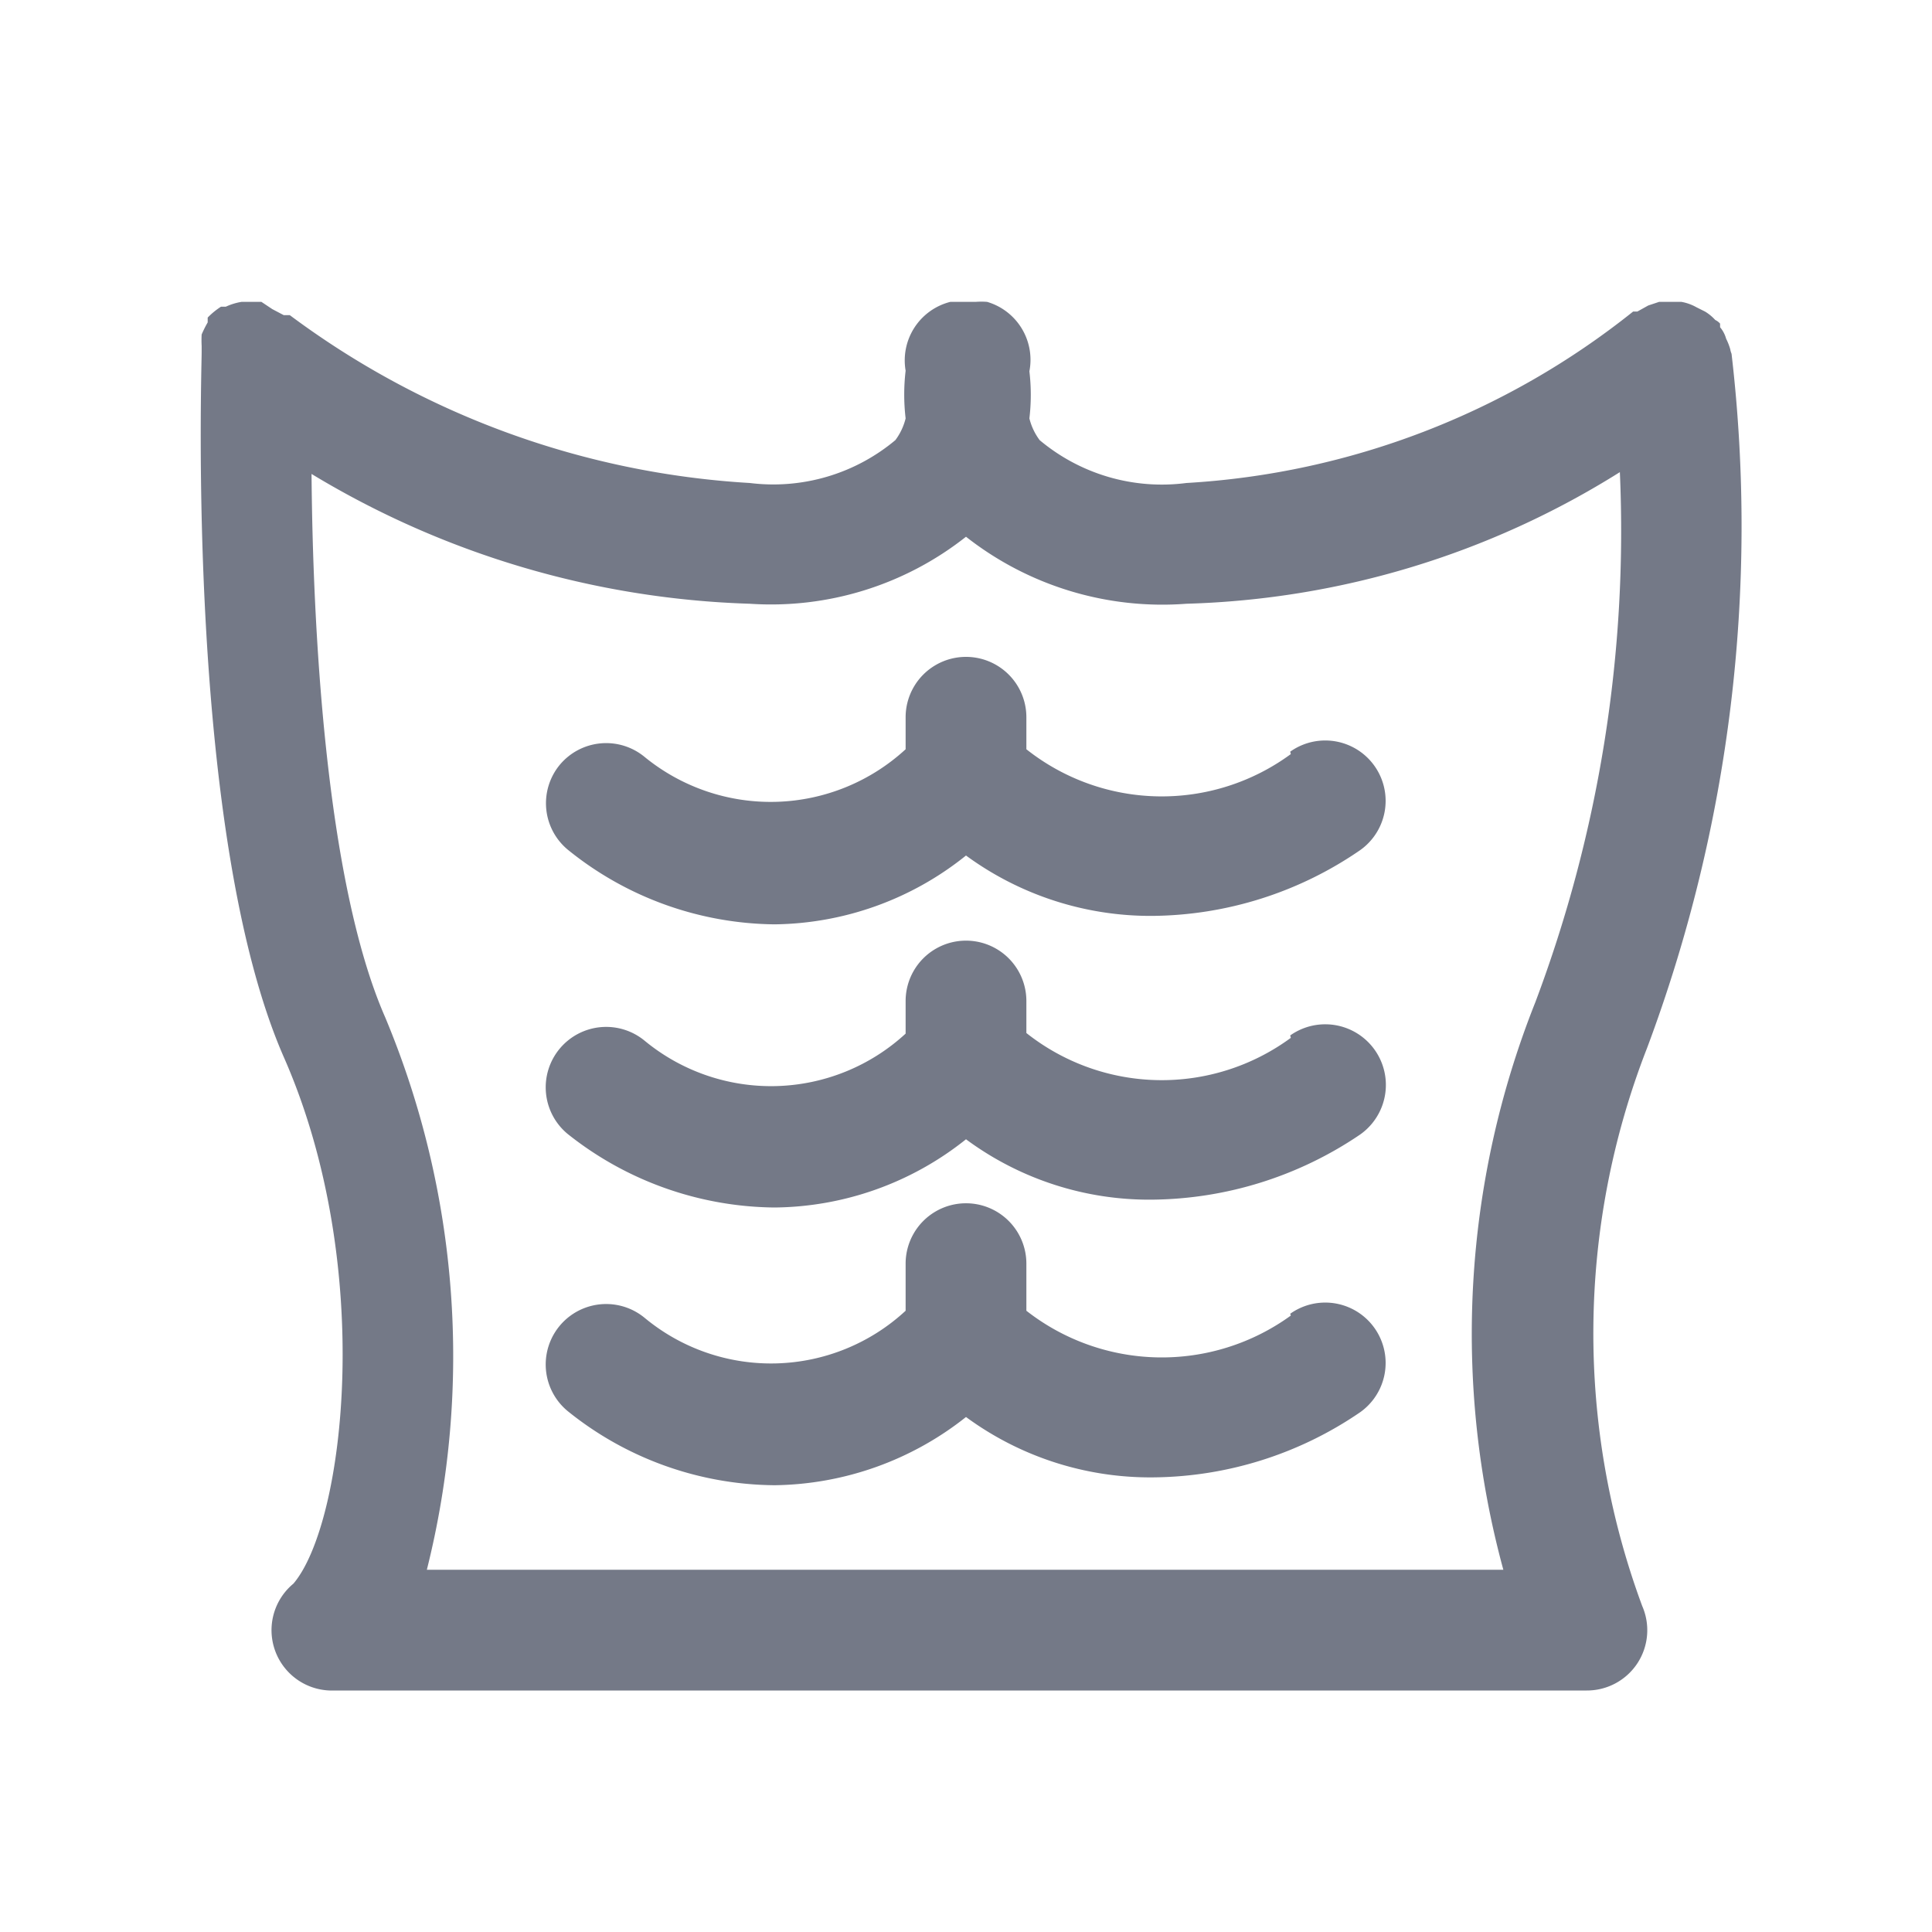 <svg id="Layer_1" data-name="Layer 1" xmlns="http://www.w3.org/2000/svg" viewBox="0 0 32 32"><defs><style>.cls-1{fill:#747987;}</style></defs><title>Six Pack</title><path class="cls-1" d="M28.66,5.79a1,1,0,0,0-.07-.18.5.5,0,0,0-.1-.19s0,0,0-.06a.24.24,0,0,0-.08-.06.75.75,0,0,0-.17-.14l-.14-.07A.79.79,0,0,0,27.85,5h-.17s-.08,0-.12,0,0,0-.08,0l-.18.06-.18.1-.07,0A13.06,13.06,0,0,1,19.65,8a3.15,3.15,0,0,1-2.43-.71,1,1,0,0,1-.17-.36,3.3,3.3,0,0,0,0-.78A1,1,0,0,0,16.35,5a1.23,1.23,0,0,0-.19,0h-.42A1,1,0,0,0,15,6.14a3.38,3.38,0,0,0,0,.79,1,1,0,0,1-.17.36A3.15,3.15,0,0,1,12.42,8,14.13,14.13,0,0,1,4.8,5.22s-.07,0-.1,0l-.19-.1L4.33,5,4.21,5H4.12L4,5a1,1,0,0,0-.26.08l-.08,0a1.24,1.24,0,0,0-.22.18s0,0,0,0,0,0,0,.08a1.86,1.86,0,0,0-.1.2,1.8,1.8,0,0,0,0,.19s0,.08,0,.11c0,.33-.26,8,1.37,11.69,1.51,3.45,1,7.7.15,8.7A1,1,0,0,0,5.46,28H26.28a1,1,0,0,0,.84-.45,1,1,0,0,0,.08-.95,13,13,0,0,1,.08-9.24,24.65,24.65,0,0,0,1.4-11.5S28.66,5.81,28.66,5.79ZM25.43,16.6A14.86,14.86,0,0,0,24.9,26H7.07a14.55,14.55,0,0,0-.69-9.15c-1-2.28-1.2-6.56-1.22-9A14.9,14.9,0,0,0,12.42,10,5.21,5.21,0,0,0,16,8.89,5.26,5.26,0,0,0,19.65,10a14.25,14.25,0,0,0,7.18-2.18A22.14,22.14,0,0,1,25.43,16.6Z"/><path class="cls-1" d="M21.38,12.49A3.61,3.61,0,0,1,17,12.41v-.53a1,1,0,0,0-2,0v.53a3.3,3.3,0,0,1-4.32.13,1,1,0,0,0-1.41.13,1,1,0,0,0,.13,1.4,5.52,5.52,0,0,0,3.43,1.24A5.15,5.15,0,0,0,16,14.17a5.17,5.17,0,0,0,3.09,1,6.15,6.15,0,0,0,3.44-1.09,1,1,0,0,0-1.16-1.63Z"/><path class="cls-1" d="M21.38,17.19A3.61,3.61,0,0,1,17,17.11v-.53a1,1,0,0,0-2,0v.54a3.29,3.29,0,0,1-4.32.12A1,1,0,1,0,9.4,18.78,5.58,5.58,0,0,0,12.83,20,5.15,5.15,0,0,0,16,18.87a5.1,5.1,0,0,0,3.09,1,6.23,6.23,0,0,0,3.44-1.08,1,1,0,0,0-1.16-1.64Z"/><path class="cls-1" d="M21.38,21.79A3.64,3.64,0,0,1,17,21.71v-.78a1,1,0,0,0-2,0v.78a3.28,3.28,0,0,1-4.32.12A1,1,0,1,0,9.4,23.37a5.52,5.52,0,0,0,3.43,1.23A5.2,5.2,0,0,0,16,23.47a5.15,5.15,0,0,0,3.09,1,6.15,6.15,0,0,0,3.44-1.08,1,1,0,0,0-1.16-1.63Z"/></svg>